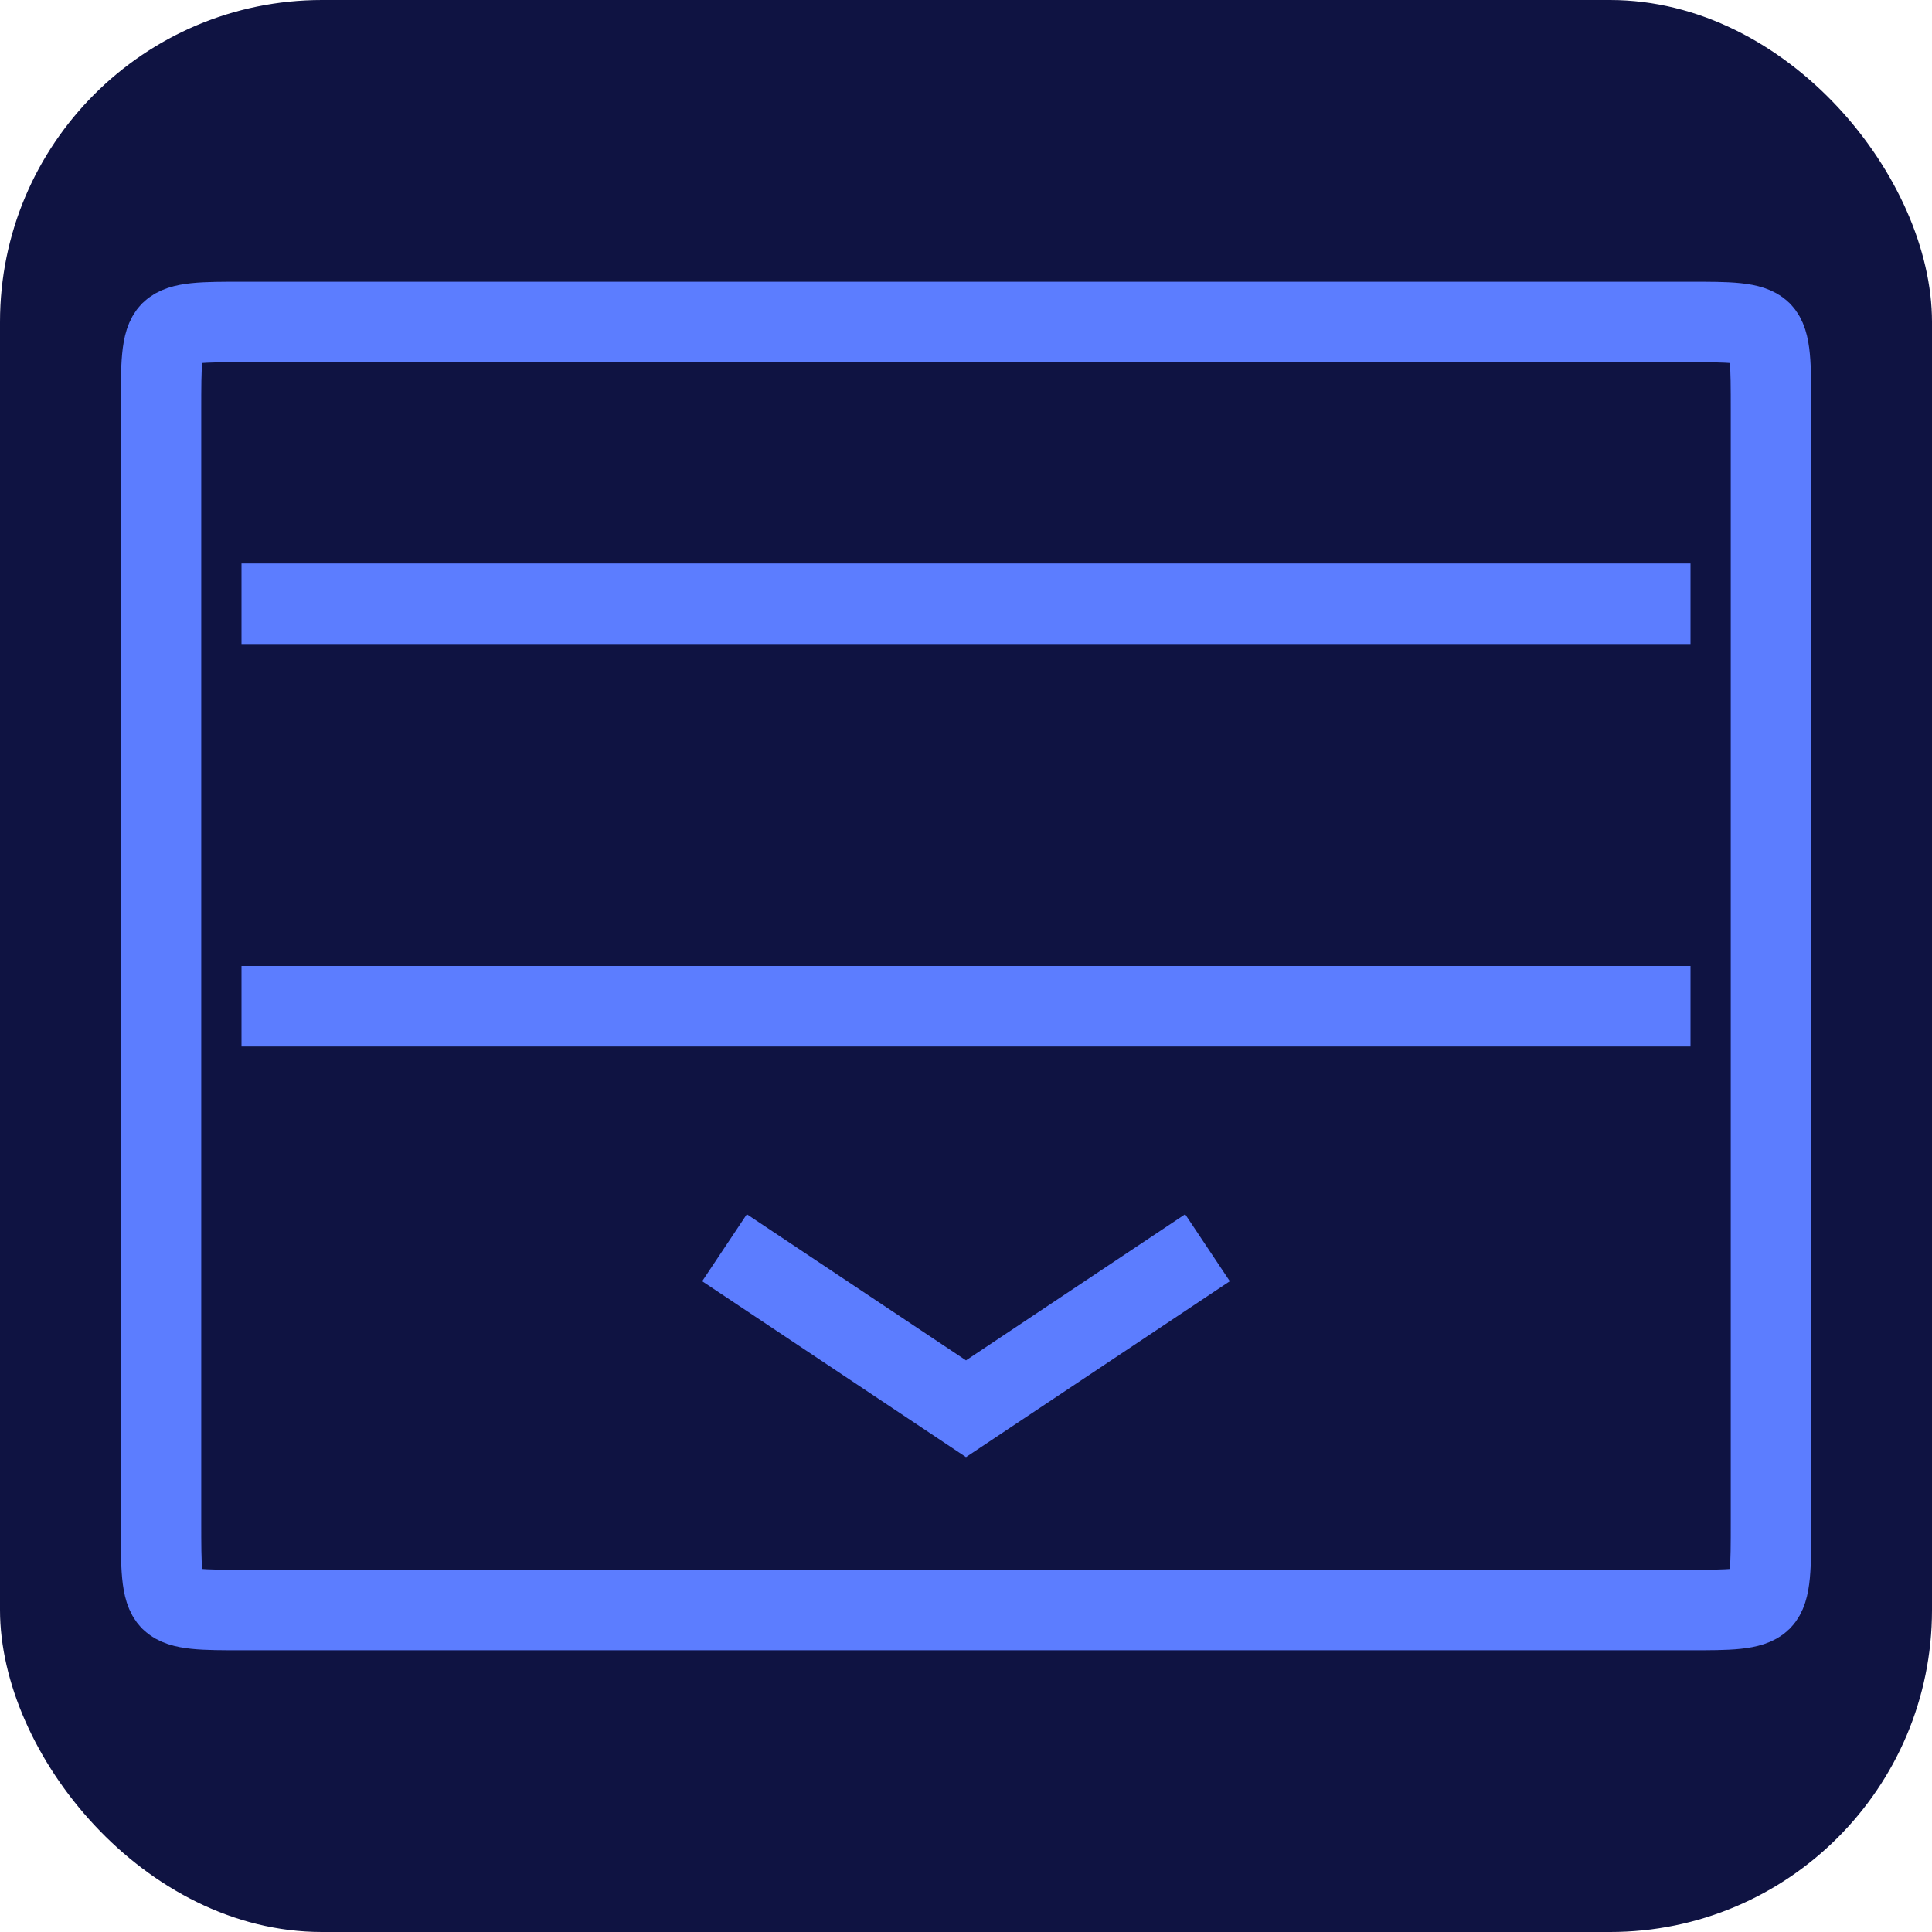 <svg width="24" height="24" viewBox="0 0 24 24" fill="none" xmlns="http://www.w3.org/2000/svg">
  <rect width="24" height="24" rx="4" fill="#0F1342"/>
  <path d="M21 4C21.471 4 21.757 4 21.879 4.121C22 4.243 22 4.529 22 5.1V18.9C22 19.471 22 19.757 21.879 19.879C21.757 20 21.471 20 21 20H3C2.529 20 2.243 20 2.121 19.879C2 19.757 2 19.471 2 18.9V5.1C2 4.529 2 4.243 2.121 4.121C2.243 4 2.529 4 3 4H21Z" stroke="#5C7DFF" strokeWidth="1.5"/>
  <path d="M3 7.5H21" stroke="#5C7DFF" strokeWidth="1.5" strokeLinecap="round"/>
  <path d="M3 12.5H21" stroke="#5C7DFF" strokeWidth="1.5" strokeLinecap="round"/>
  <path d="M9 15.5L12 17.5L15 15.5" stroke="#5C7DFF" strokeWidth="1.5" strokeLinecap="round" strokeLinejoin="round"/>
</svg>
